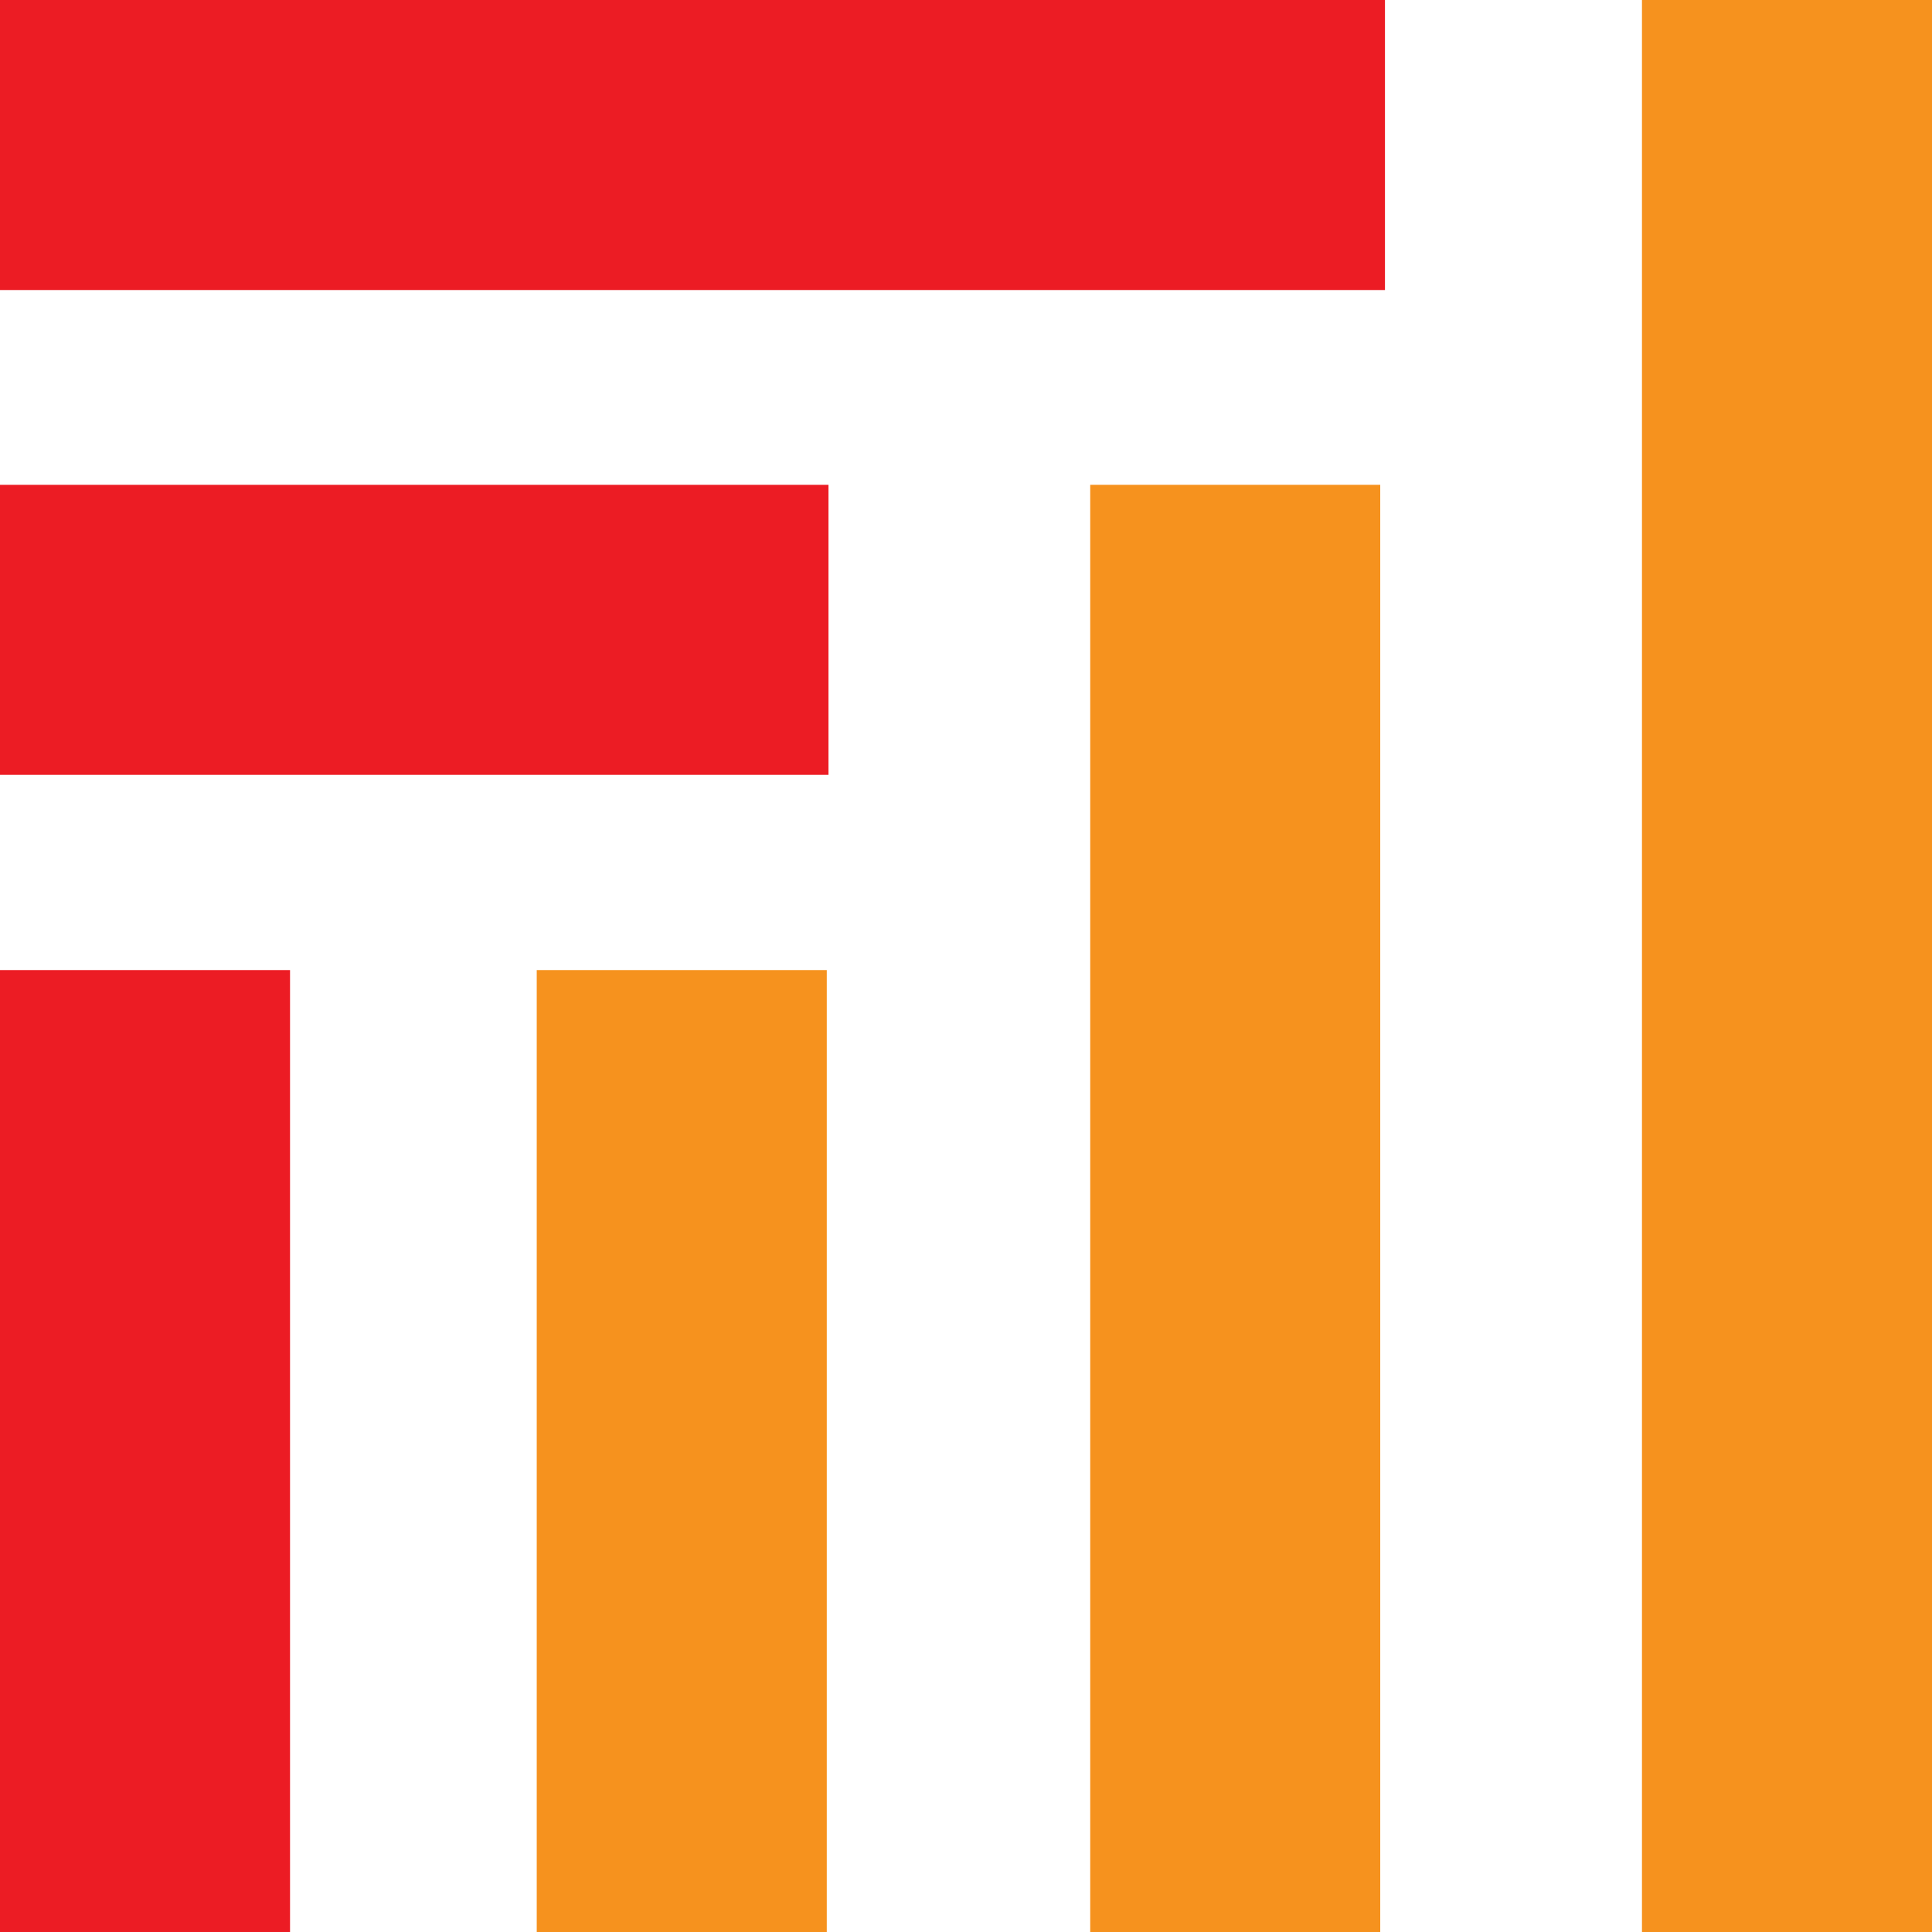 <?xml version="1.0" encoding="utf-8"?>
<!-- Generator: Adobe Illustrator 25.0.0, SVG Export Plug-In . SVG Version: 6.00 Build 0)  -->
<svg version="1.1" id="Layer_1" xmlns="http://www.w3.org/2000/svg" xmlns:xlink="http://www.w3.org/1999/xlink" x="150px" y="150px"
	 viewBox="0 0 450.3 450.3" style="enable-background:new 0 0 450.3 450.3;" xml:space="preserve">
<style type="text/css">
	.st0{fill:#F6921E;}
	.st1{fill:#EC1C24;}
</style>
<g>
	<g>
		<g>
			<path class="st0" d="M192.7,450.3h-67.6V226.1h67.6V450.3z M321.7,113h-67.6v337.3h67.6V113z M450.3,0h-67.6v450.3h67.6V0z"/>
		</g>
	</g>
	<path class="st1" d="M67.6,450.3H0V226.1h67.6V450.3z M0,113l0,67.6h193.1V113H0z M0,0l0,67.6h322.8V0L0,0z"/>
</g>
</svg>
